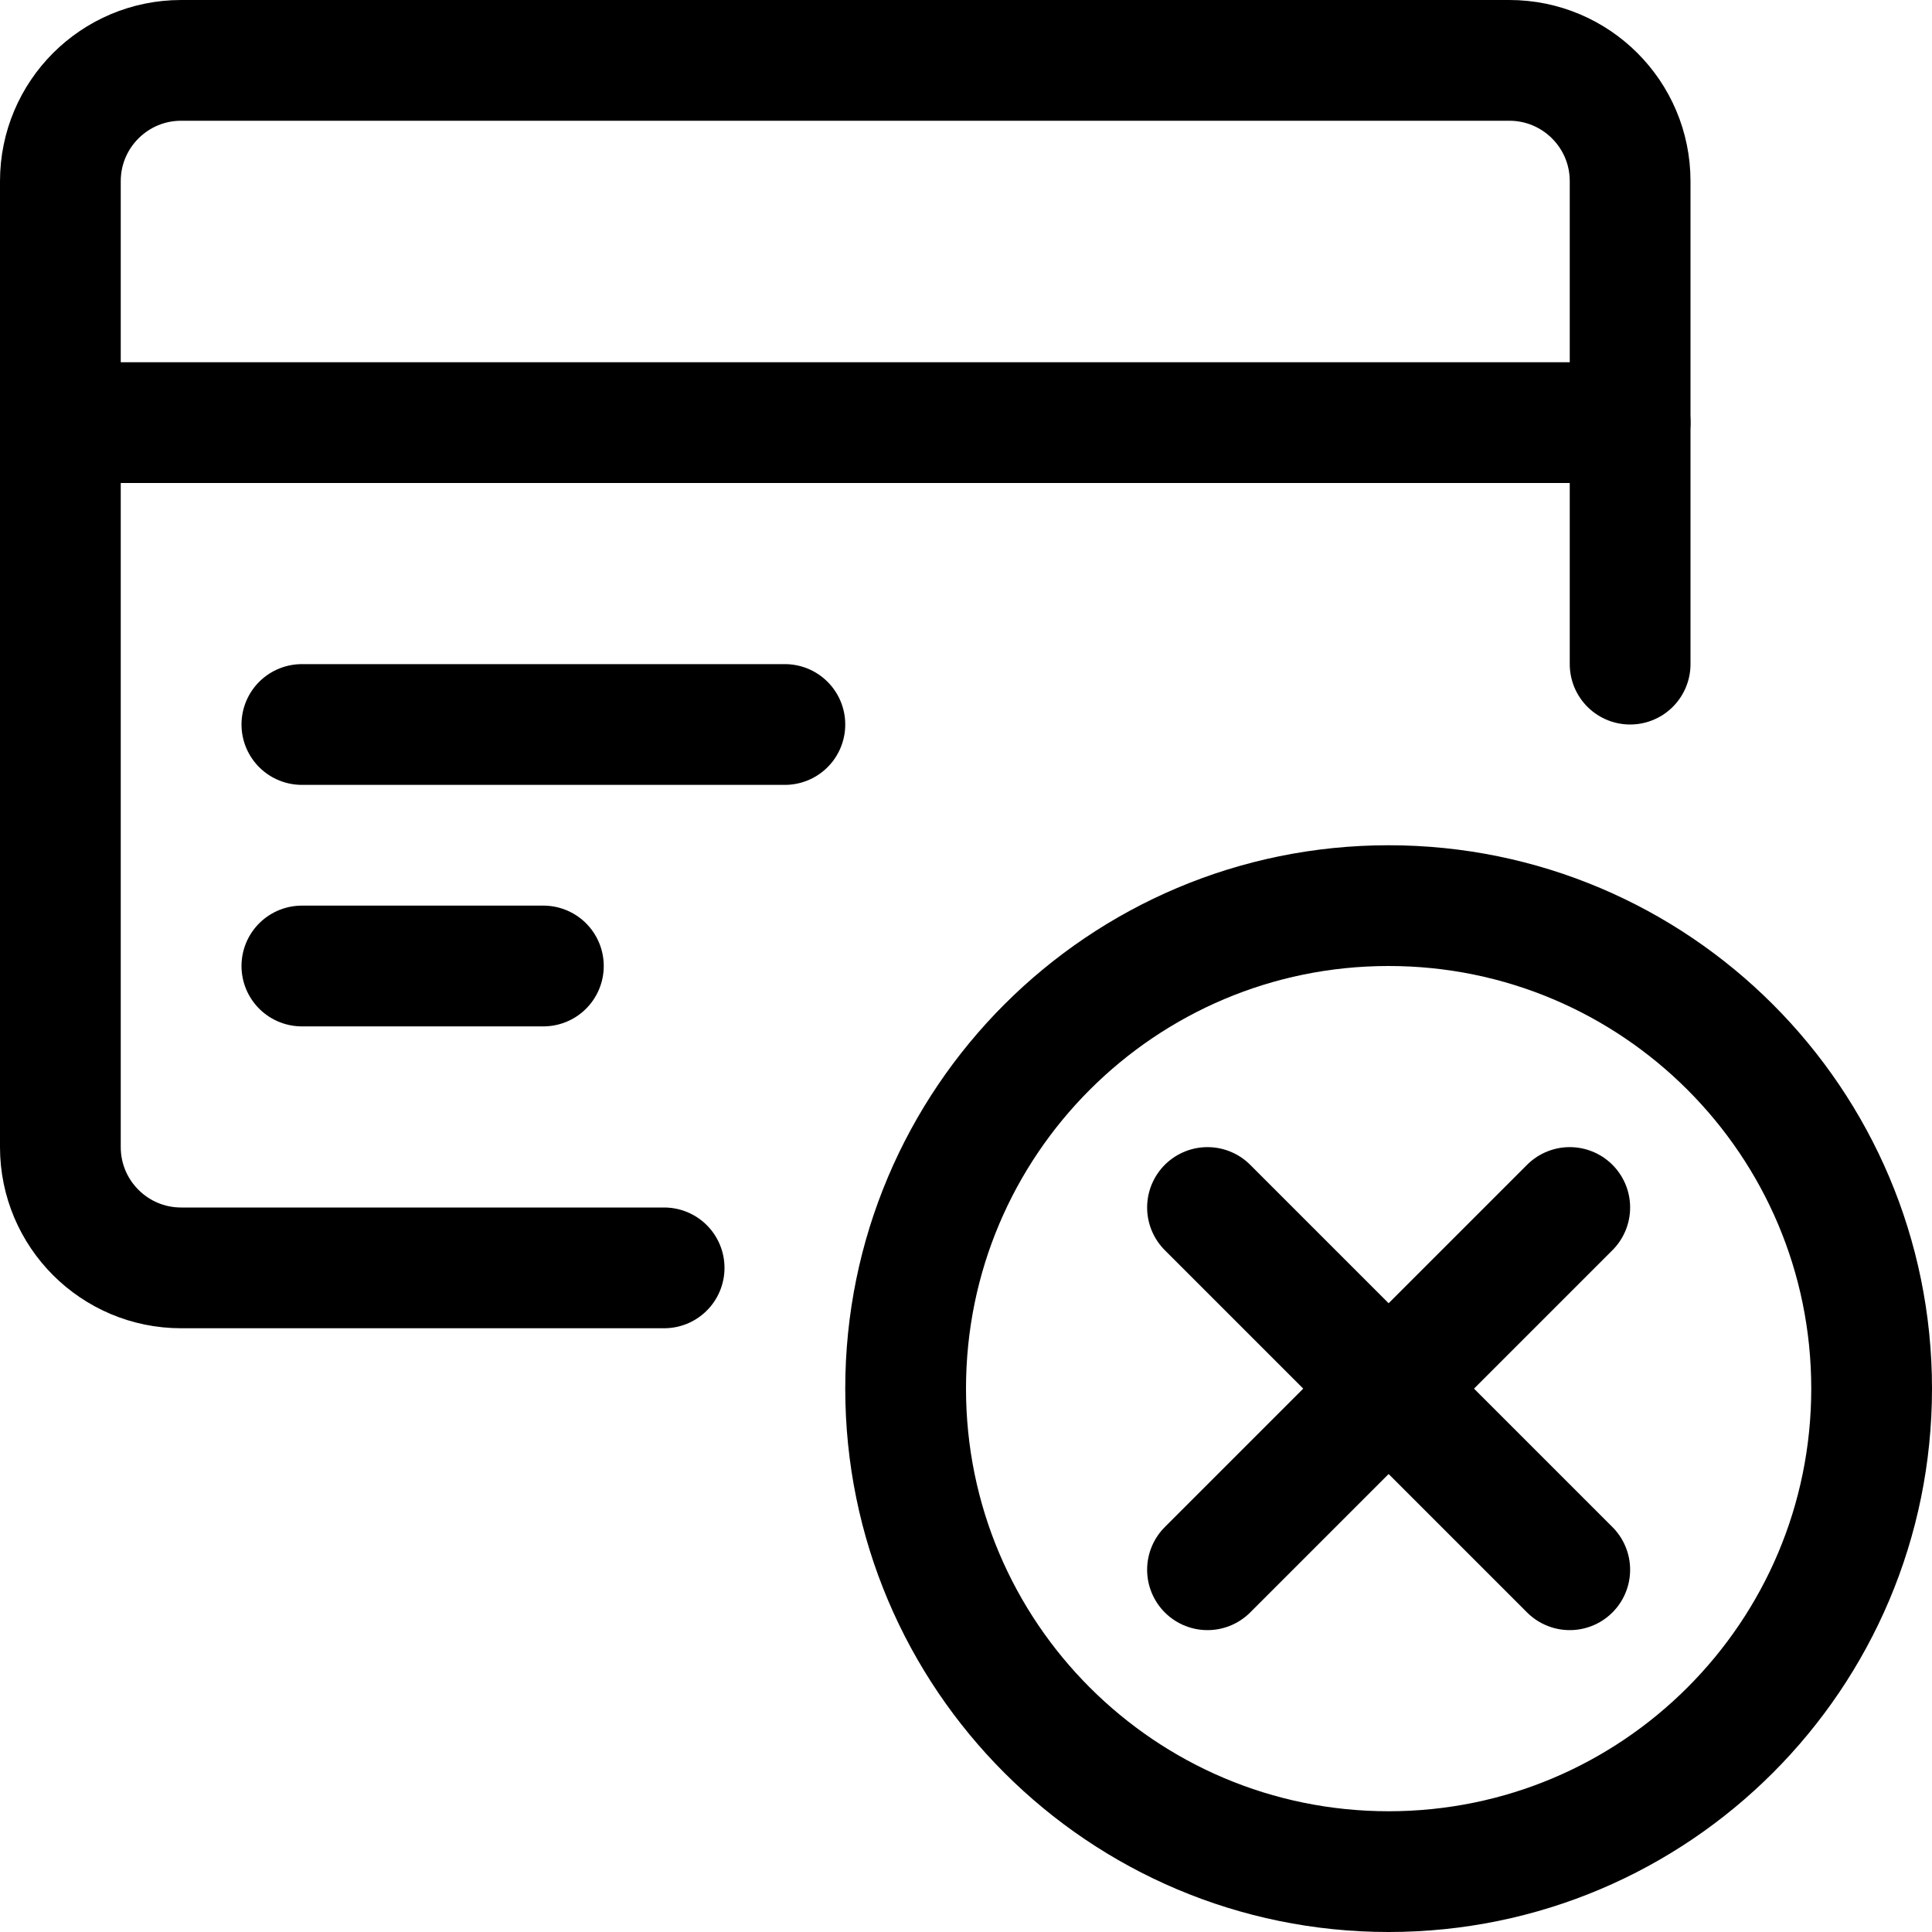 <svg xmlns="http://www.w3.org/2000/svg" version="1.1" xmlns:xlink="http://www.w3.org/1999/xlink" xmlns:svgjs="http://svgjs.com/svgjs" viewBox="0 0 48 48" width="48" height="48"><title>Exported from Streamline App (https://app.streamlineicons.com)</title><g transform="matrix(2,0,0,2,0,0)"><path d="M 17.25,11.25c3.314,0,6,2.686,6,6s-2.686,6-6,6s-6-2.686-6-6S13.936,11.25,17.25,11.25z " stroke="#000000" fill="none" stroke-width="1.5" stroke-linecap="round" stroke-linejoin="round"></path><path d="M 19.5,15L15,19.5 " stroke="#000000" fill="none" stroke-width="1.5" stroke-linecap="round" stroke-linejoin="round"></path><path d="M 15,15l4.5,4.5 " stroke="#000000" fill="none" stroke-width="1.5" stroke-linecap="round" stroke-linejoin="round"></path><path d="M 20.25,8.25v-6c0-0.828-0.672-1.5-1.5-1.5H2.25c-0.828,0-1.5,0.672-1.5,1.5v12c0,0.828,0.672,1.5,1.5,1.5h6 " stroke="#000000" fill="none" stroke-width="1.5" stroke-linecap="round" stroke-linejoin="round"></path><path d="M 0.75,5.25h19.5 " stroke="#000000" fill="none" stroke-width="1.5" stroke-linecap="round" stroke-linejoin="round"></path><path d="M 3.75,9h6 " stroke="#000000" fill="none" stroke-width="1.5" stroke-linecap="round" stroke-linejoin="round"></path><path d="M 3.75,12h3" stroke="#000000" fill="none" stroke-width="1.5" stroke-linecap="round" stroke-linejoin="round"></path></g></svg>